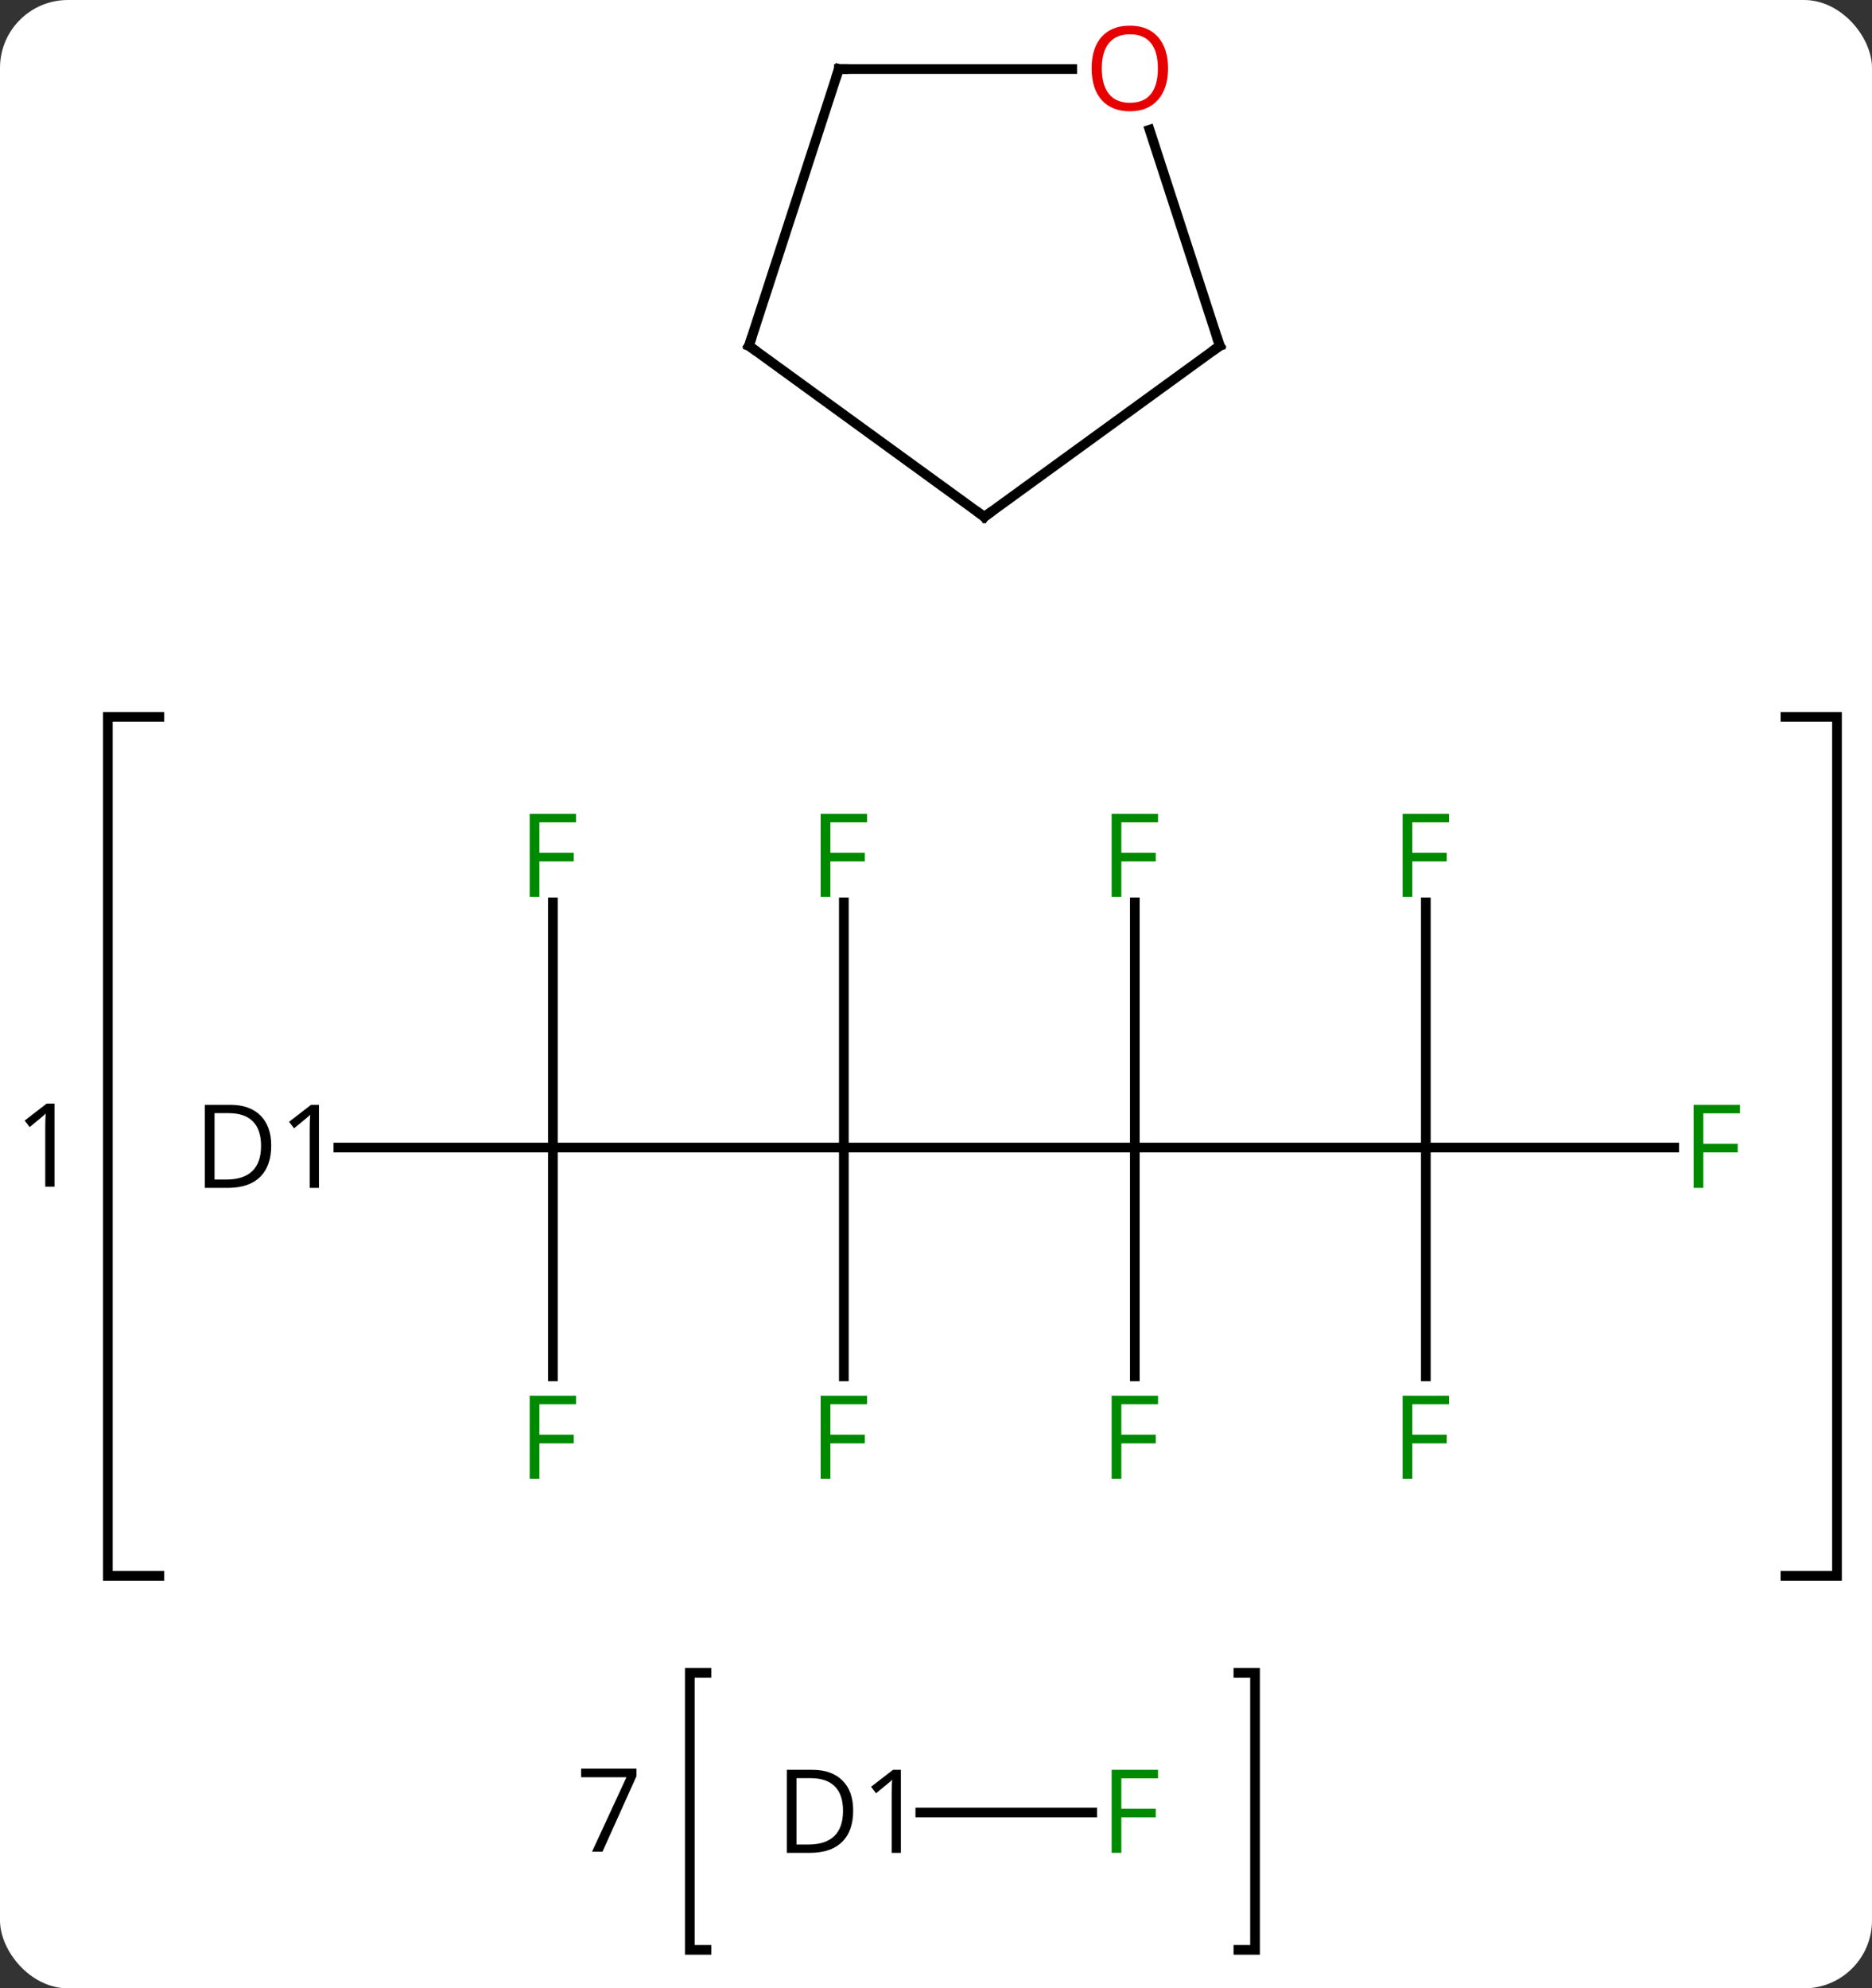<svg width="193" viewBox="0 0 193 205" style="fill-opacity:1; color-rendering:auto; color-interpolation:auto; text-rendering:auto; stroke:black; stroke-linecap:square; stroke-miterlimit:10; shape-rendering:auto; stroke-opacity:1; fill:black; stroke-dasharray:none; font-weight:normal; stroke-width:1; font-family:'Open Sans'; font-style:normal; stroke-linejoin:miter; font-size:12; stroke-dashoffset:0; image-rendering:auto;" height="205" class="cas-substance-image" xmlns:xlink="http://www.w3.org/1999/xlink" xmlns="http://www.w3.org/2000/svg"><rect x="0" y="0" width="193" height="205" fill="#333333" stroke="none"/><svg class="cas-substance-single-component"><rect y="0" x="0" width="193" stroke="none" ry="7" rx="7" height="205" fill="white" class="cas-substance-group"/><svg y="0" x="0" width="193" viewBox="0 0 193 205" style="fill:black;" height="205" class="cas-substance-single-component-image"><svg><g><g transform="translate(102,97)" style="text-rendering:geometricPrecision; color-rendering:optimizeQuality; color-interpolation:linearRGB; stroke-linecap:butt; image-rendering:optimizeQuality;"><path style="fill:none;" d="M-85.568 -23.091 L-90.882 -23.091 L-90.882 65.471 L-85.568 65.471"/><path style="fill:none;" d="M82.077 -23.091 L87.391 -23.091 L87.391 65.471 L82.077 65.471"/><path style="stroke:none;" d="M-96.382 25.346 L-97.335 25.346 L-97.335 19.237 Q-97.335 18.471 -97.288 17.799 Q-97.397 17.924 -97.554 18.057 Q-97.71 18.19 -98.944 19.206 L-99.46 18.534 L-97.194 16.784 L-96.382 16.784 L-96.382 25.346 Z"/><path style="fill:none;" d="M-29.168 75.471 L-30.882 75.471 L-30.882 104.033 L-29.168 104.033"/><path style="fill:none;" d="M25.677 75.471 L27.391 75.471 L27.391 104.033 L25.677 104.033"/><path style="stroke:none;" d="M-40.96 93.908 L-37.413 86.236 L-42.085 86.236 L-42.085 85.346 L-36.382 85.346 L-36.382 86.127 L-39.882 93.908 L-40.96 93.908 Z"/><line y2="21.315" y1="21.315" x2="15" x1="-15" style="fill:none;"/><line y2="21.315" y1="21.315" x2="-45" x1="-15" style="fill:none;"/><line y2="44.909" y1="21.315" x2="-15" x1="-15" style="fill:none;"/><line y2="-3.962" y1="21.315" x2="-15" x1="-15" style="fill:none;"/><line y2="21.315" y1="21.315" x2="45" x1="15" style="fill:none;"/><line y2="44.909" y1="21.315" x2="15" x1="15" style="fill:none;"/><line y2="-3.962" y1="21.315" x2="15" x1="15" style="fill:none;"/><line y2="21.315" y1="21.315" x2="-67.118" x1="-45" style="fill:none;"/><line y2="44.909" y1="21.315" x2="-45" x1="-45" style="fill:none;"/><line y2="-3.962" y1="21.315" x2="-45" x1="-45" style="fill:none;"/><line y2="21.315" y1="21.315" x2="70.609" x1="45" style="fill:none;"/><line y2="44.909" y1="21.315" x2="45" x1="45" style="fill:none;"/><line y2="-3.962" y1="21.315" x2="45" x1="45" style="fill:none;"/><line y2="89.877" y1="89.877" x2="10.609" x1="-7.118" style="fill:none;"/><line y2="-43.71" y1="-61.344" x2="-0.516" x1="-24.786" style="fill:none;"/><line y2="-89.877" y1="-61.344" x2="-15.516" x1="-24.786" style="fill:none;"/><line y2="-61.344" y1="-43.71" x2="23.754" x1="-0.516" style="fill:none;"/><line y2="-89.877" y1="-89.877" x2="8.546" x1="-15.516" style="fill:none;"/><line y2="-83.623" y1="-61.344" x2="16.516" x1="23.754" style="fill:none;"/><path style="fill:rgb(0,138,0); stroke:none;" d="M-16.391 55.471 L-17.391 55.471 L-17.391 46.909 L-12.609 46.909 L-12.609 47.784 L-16.391 47.784 L-16.391 50.924 L-12.844 50.924 L-12.844 51.815 L-16.391 51.815 L-16.391 55.471 Z"/><path style="fill:rgb(0,138,0); stroke:none;" d="M-16.391 -4.529 L-17.391 -4.529 L-17.391 -13.091 L-12.609 -13.091 L-12.609 -12.216 L-16.391 -12.216 L-16.391 -9.076 L-12.844 -9.076 L-12.844 -8.185 L-16.391 -8.185 L-16.391 -4.529 Z"/><path style="fill:rgb(0,138,0); stroke:none;" d="M13.609 55.471 L12.609 55.471 L12.609 46.909 L17.391 46.909 L17.391 47.784 L13.609 47.784 L13.609 50.924 L17.156 50.924 L17.156 51.815 L13.609 51.815 L13.609 55.471 Z"/><path style="fill:rgb(0,138,0); stroke:none;" d="M13.609 -4.529 L12.609 -4.529 L12.609 -13.091 L17.391 -13.091 L17.391 -12.216 L13.609 -12.216 L13.609 -9.076 L17.156 -9.076 L17.156 -8.185 L13.609 -8.185 L13.609 -4.529 Z"/><path style="stroke:none;" d="M-74.038 21.112 Q-74.038 23.221 -75.186 24.346 Q-76.335 25.471 -78.507 25.471 L-80.882 25.471 L-80.882 16.909 L-78.257 16.909 Q-76.257 16.909 -75.147 18.01 Q-74.038 19.112 -74.038 21.112 ZM-75.085 21.143 Q-75.085 19.471 -75.929 18.62 Q-76.772 17.768 -78.429 17.768 L-79.882 17.768 L-79.882 24.612 L-78.663 24.612 Q-76.882 24.612 -75.983 23.737 Q-75.085 22.862 -75.085 21.143 ZM-69.118 25.471 L-70.071 25.471 L-70.071 19.362 Q-70.071 18.596 -70.024 17.924 Q-70.134 18.049 -70.29 18.182 Q-70.446 18.315 -71.681 19.331 L-72.196 18.659 L-69.931 16.909 L-69.118 16.909 L-69.118 25.471 Z"/><path style="fill:rgb(0,138,0); stroke:none;" d="M-46.391 55.471 L-47.391 55.471 L-47.391 46.909 L-42.609 46.909 L-42.609 47.784 L-46.391 47.784 L-46.391 50.924 L-42.844 50.924 L-42.844 51.815 L-46.391 51.815 L-46.391 55.471 Z"/><path style="fill:rgb(0,138,0); stroke:none;" d="M-46.391 -4.529 L-47.391 -4.529 L-47.391 -13.091 L-42.609 -13.091 L-42.609 -12.216 L-46.391 -12.216 L-46.391 -9.076 L-42.844 -9.076 L-42.844 -8.185 L-46.391 -8.185 L-46.391 -4.529 Z"/><path style="fill:rgb(0,138,0); stroke:none;" d="M73.609 25.471 L72.609 25.471 L72.609 16.909 L77.391 16.909 L77.391 17.784 L73.609 17.784 L73.609 20.924 L77.156 20.924 L77.156 21.815 L73.609 21.815 L73.609 25.471 Z"/><path style="fill:rgb(0,138,0); stroke:none;" d="M43.609 55.471 L42.609 55.471 L42.609 46.909 L47.391 46.909 L47.391 47.784 L43.609 47.784 L43.609 50.924 L47.156 50.924 L47.156 51.815 L43.609 51.815 L43.609 55.471 Z"/><path style="fill:rgb(0,138,0); stroke:none;" d="M43.609 -4.529 L42.609 -4.529 L42.609 -13.091 L47.391 -13.091 L47.391 -12.216 L43.609 -12.216 L43.609 -9.076 L47.156 -9.076 L47.156 -8.185 L43.609 -8.185 L43.609 -4.529 Z"/><path style="stroke:none;" d="M-14.038 89.674 Q-14.038 91.783 -15.187 92.908 Q-16.335 94.033 -18.507 94.033 L-20.882 94.033 L-20.882 85.471 L-18.257 85.471 Q-16.257 85.471 -15.148 86.572 Q-14.038 87.674 -14.038 89.674 ZM-15.085 89.705 Q-15.085 88.033 -15.929 87.182 Q-16.773 86.33 -18.429 86.33 L-19.882 86.33 L-19.882 93.174 L-18.663 93.174 Q-16.882 93.174 -15.983 92.299 Q-15.085 91.424 -15.085 89.705 ZM-9.118 94.033 L-10.071 94.033 L-10.071 87.924 Q-10.071 87.158 -10.024 86.486 Q-10.134 86.611 -10.29 86.744 Q-10.446 86.877 -11.681 87.893 L-12.196 87.221 L-9.931 85.471 L-9.118 85.471 L-9.118 94.033 Z"/><path style="fill:rgb(0,138,0); stroke:none;" d="M13.609 94.033 L12.609 94.033 L12.609 85.471 L17.391 85.471 L17.391 86.346 L13.609 86.346 L13.609 89.486 L17.156 89.486 L17.156 90.377 L13.609 90.377 L13.609 94.033 Z"/><path style="fill:none; stroke-miterlimit:5;" d="M-24.381 -61.05 L-24.786 -61.344 L-24.631 -61.819"/><path style="fill:none; stroke-miterlimit:5;" d="M-0.92 -44.004 L-0.516 -43.71 L-0.112 -44.004"/><path style="fill:none; stroke-miterlimit:5;" d="M-15.671 -89.401 L-15.516 -89.877 L-15.016 -89.877"/><path style="fill:none; stroke-miterlimit:5;" d="M23.349 -61.05 L23.754 -61.344 L23.599 -61.819"/></g><g transform="translate(102,97)" style="stroke-linecap:butt; fill:rgb(230,0,0); text-rendering:geometricPrecision; color-rendering:optimizeQuality; image-rendering:optimizeQuality; font-family:'Open Sans'; stroke:rgb(230,0,0); color-interpolation:linearRGB; stroke-miterlimit:5;"><path style="stroke:none;" d="M18.422 -89.947 Q18.422 -87.885 17.382 -86.705 Q16.343 -85.525 14.5 -85.525 Q12.609 -85.525 11.578 -86.689 Q10.546 -87.854 10.546 -89.963 Q10.546 -92.057 11.578 -93.205 Q12.609 -94.354 14.5 -94.354 Q16.359 -94.354 17.39 -93.182 Q18.422 -92.01 18.422 -89.947 ZM11.593 -89.947 Q11.593 -88.213 12.336 -87.307 Q13.078 -86.4 14.5 -86.4 Q15.921 -86.4 16.648 -87.299 Q17.375 -88.197 17.375 -89.947 Q17.375 -91.682 16.648 -92.572 Q15.921 -93.463 14.5 -93.463 Q13.078 -93.463 12.336 -92.564 Q11.593 -91.666 11.593 -89.947 Z"/></g></g></svg></svg></svg></svg>